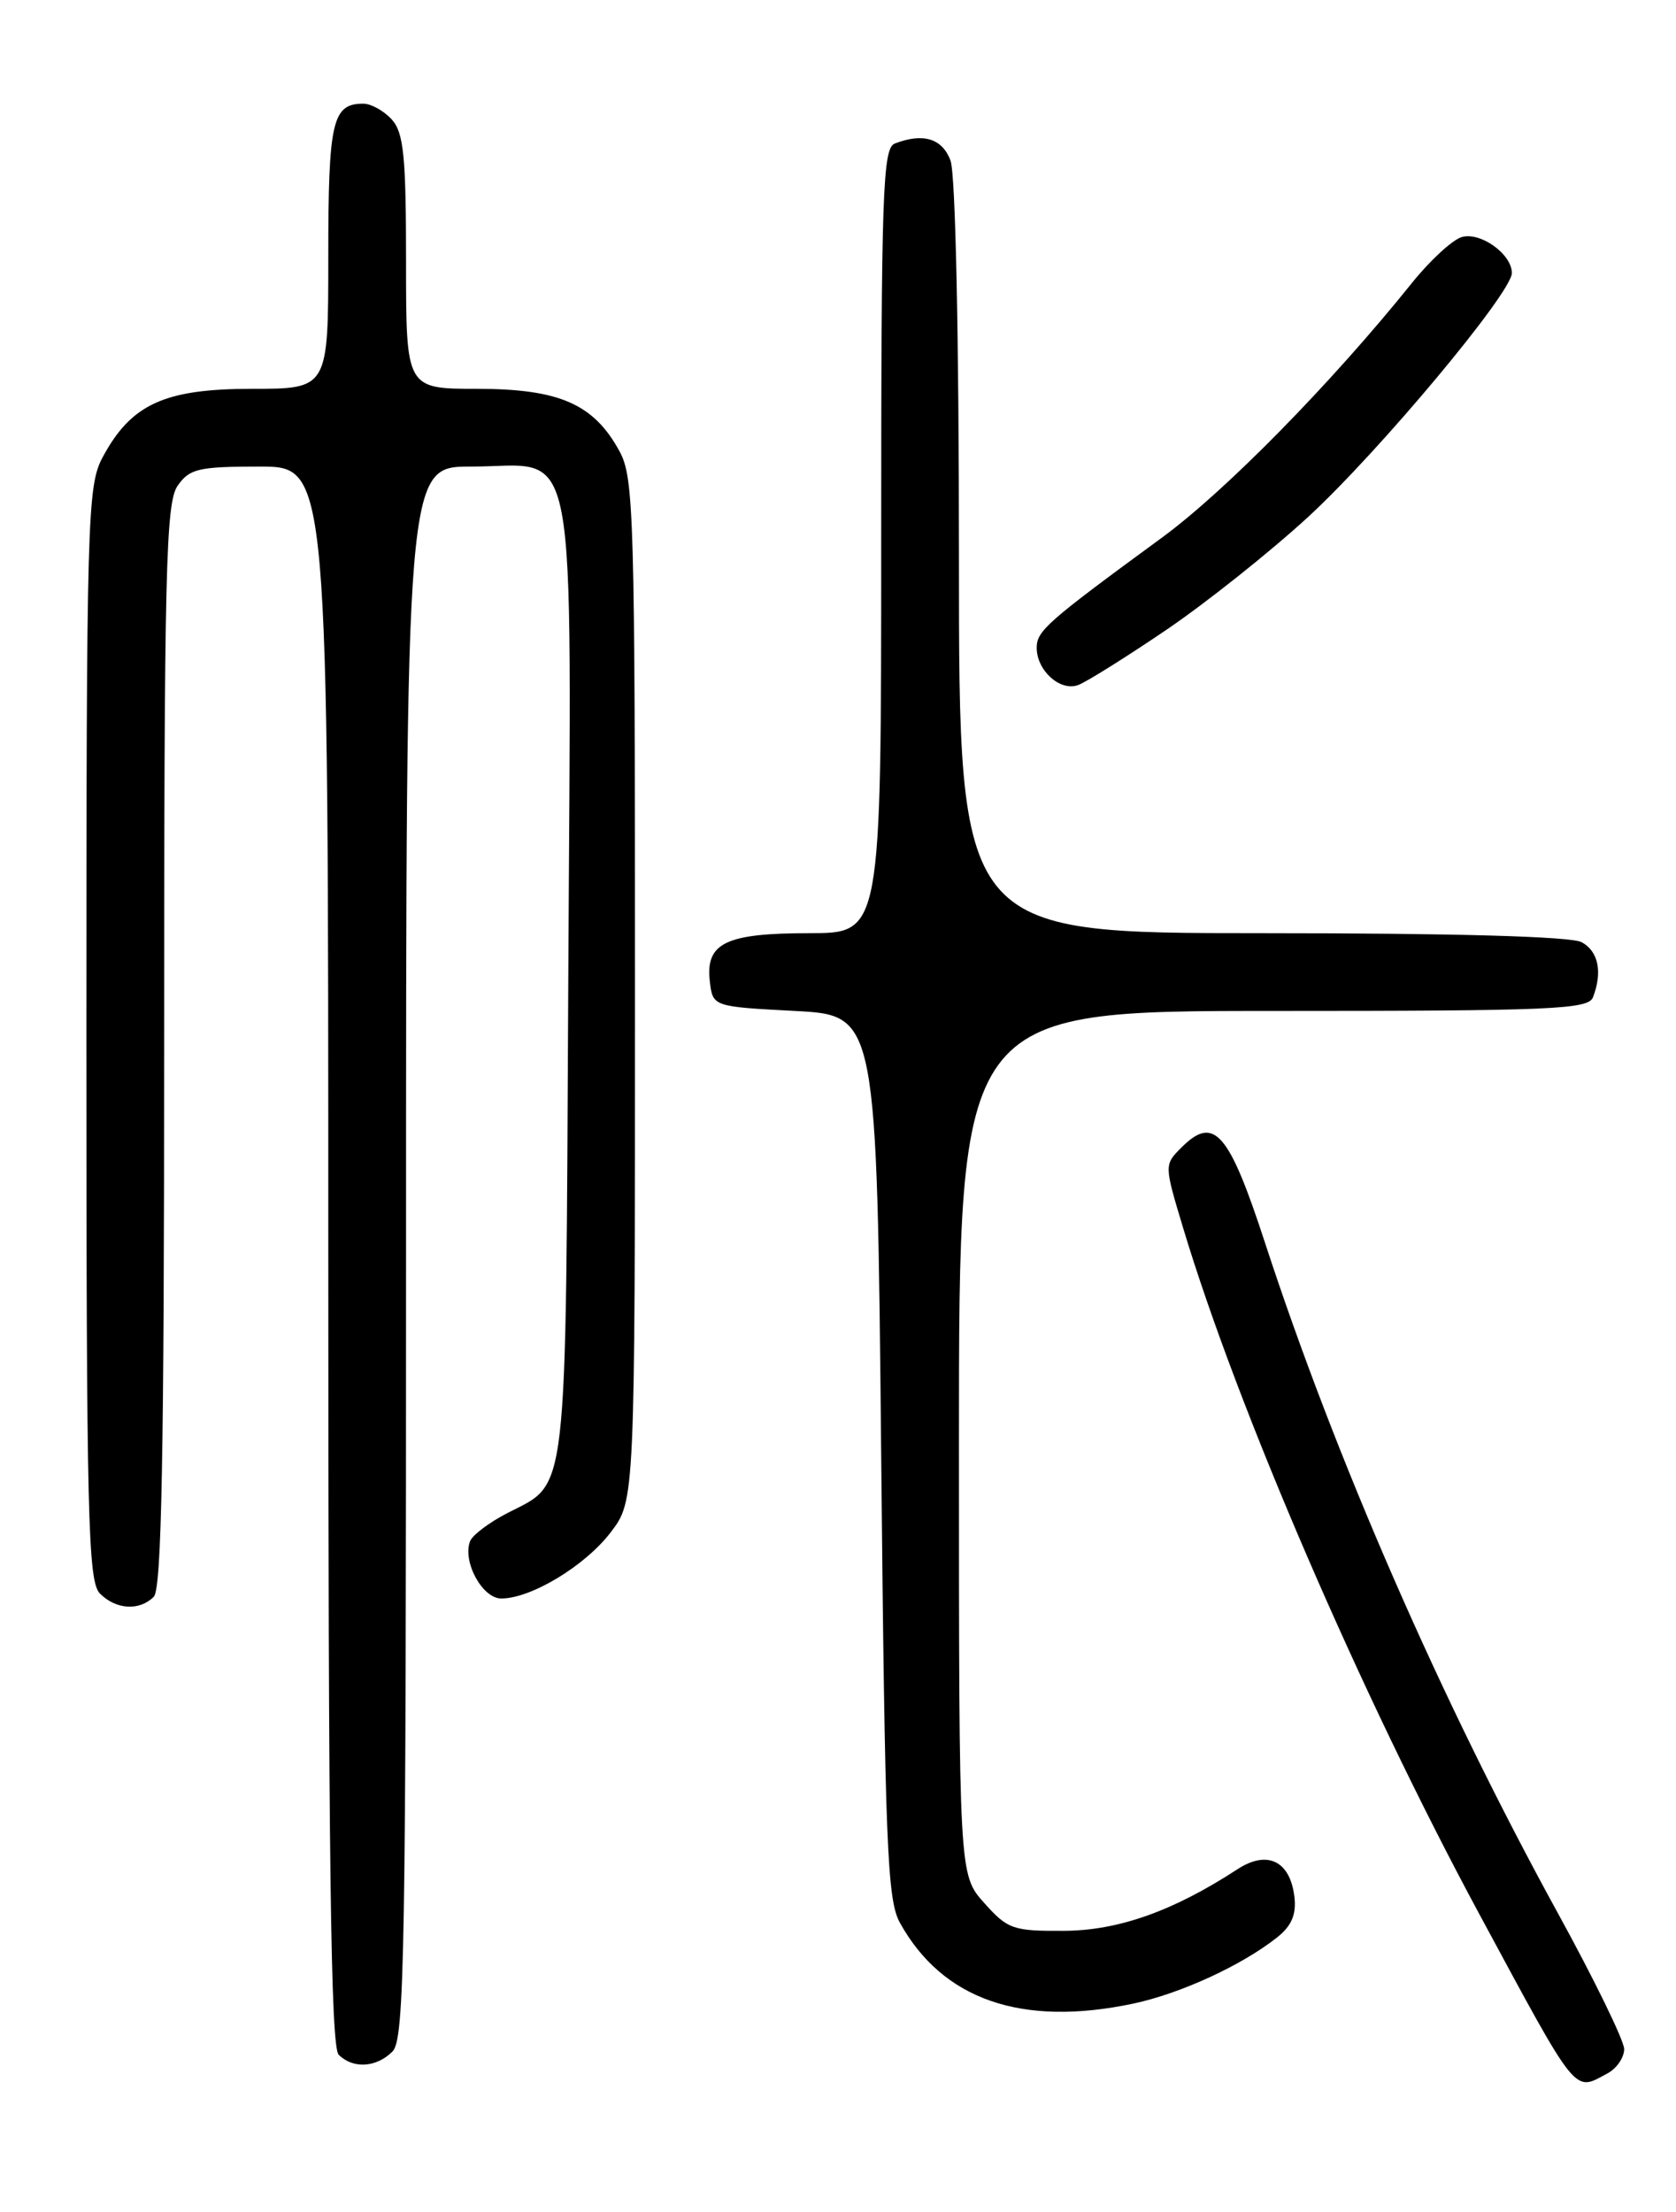 <?xml version="1.0" encoding="UTF-8" standalone="no"?>
<!DOCTYPE svg PUBLIC "-//W3C//DTD SVG 1.1//EN" "http://www.w3.org/Graphics/SVG/1.1/DTD/svg11.dtd" >
<svg xmlns="http://www.w3.org/2000/svg" xmlns:xlink="http://www.w3.org/1999/xlink" version="1.1" viewBox="0 0 194 256">
 <g >
 <path fill="currentColor"
d=" M 186.07 239.96 C 187.13 239.40 188.00 238.13 188.00 237.15 C 188.00 236.18 184.55 229.11 180.34 221.44 C 166.79 196.77 154.59 168.83 146.40 143.75 C 142.23 130.98 140.52 129.04 136.76 132.80 C 134.75 134.81 134.75 134.81 136.96 142.15 C 143.25 163.04 157.56 196.18 171.22 221.50 C 182.76 242.88 182.12 242.08 186.07 239.96 Z  M 45.43 237.43 C 46.83 236.02 47.00 226.26 47.00 144.93 C 47.00 54.00 47.00 54.00 54.50 54.00 C 67.16 54.00 66.11 48.49 65.78 113.28 C 65.47 174.55 65.82 171.45 58.70 175.13 C 56.61 176.21 54.68 177.67 54.41 178.37 C 53.51 180.73 55.83 185.00 58.02 185.00 C 61.48 185.00 67.73 181.22 70.69 177.34 C 73.50 173.66 73.50 173.66 73.50 114.58 C 73.50 59.59 73.38 55.27 71.70 52.21 C 68.72 46.75 64.74 45.01 55.25 45.00 C 47.00 45.00 47.00 45.00 47.00 30.33 C 47.00 18.08 46.73 15.36 45.35 13.83 C 44.43 12.82 42.95 12.00 42.05 12.00 C 38.46 12.00 38.00 14.03 38.00 29.70 C 38.00 45.00 38.00 45.00 29.15 45.00 C 19.01 45.00 15.15 46.78 11.85 52.98 C 10.11 56.27 10.00 60.08 10.00 119.66 C 10.00 175.78 10.18 183.03 11.57 184.43 C 13.44 186.30 16.14 186.46 17.80 184.80 C 18.71 183.89 19.00 168.36 19.00 121.02 C 19.00 66.00 19.19 58.18 20.56 56.22 C 21.94 54.24 22.98 54.00 30.06 54.00 C 38.00 54.00 38.00 54.00 38.00 145.30 C 38.00 214.98 38.28 236.88 39.20 237.80 C 40.86 239.46 43.56 239.30 45.43 237.43 Z  M 131.20 231.88 C 136.68 230.71 143.76 227.45 147.83 224.22 C 149.51 222.89 150.07 221.56 149.83 219.53 C 149.34 215.38 146.70 214.08 143.26 216.32 C 135.82 221.17 129.47 223.43 123.17 223.46 C 117.26 223.50 116.64 223.28 113.92 220.23 C 111.00 216.97 111.00 216.97 111.00 166.98 C 111.00 117.00 111.00 117.00 147.39 117.00 C 179.66 117.00 183.85 116.82 184.39 115.42 C 185.52 112.49 185.01 110.08 183.07 109.04 C 181.84 108.38 168.33 108.00 146.07 108.00 C 111.00 108.00 111.00 108.00 111.00 64.57 C 111.00 38.76 110.60 20.09 110.02 18.57 C 109.06 16.02 106.85 15.35 103.58 16.61 C 102.17 17.15 102.00 22.14 102.00 62.61 C 102.00 108.00 102.00 108.00 93.69 108.00 C 84.01 108.00 81.66 109.13 82.16 113.55 C 82.50 116.50 82.50 116.50 92.00 117.00 C 101.50 117.50 101.50 117.50 102.00 168.50 C 102.44 213.47 102.70 219.85 104.15 222.50 C 109.09 231.44 118.26 234.62 131.20 231.88 Z  M 135.00 72.90 C 139.68 69.72 147.07 63.83 151.44 59.81 C 159.66 52.24 175.00 33.87 175.00 31.60 C 175.00 29.39 171.31 26.77 169.16 27.45 C 168.07 27.80 165.47 30.20 163.40 32.79 C 154.12 44.34 141.86 56.83 134.50 62.22 C 121.20 71.96 120.00 73.01 120.00 74.97 C 120.00 77.60 122.70 80.04 124.78 79.29 C 125.73 78.95 130.32 76.07 135.00 72.90 Z "/>
</g>
</svg>